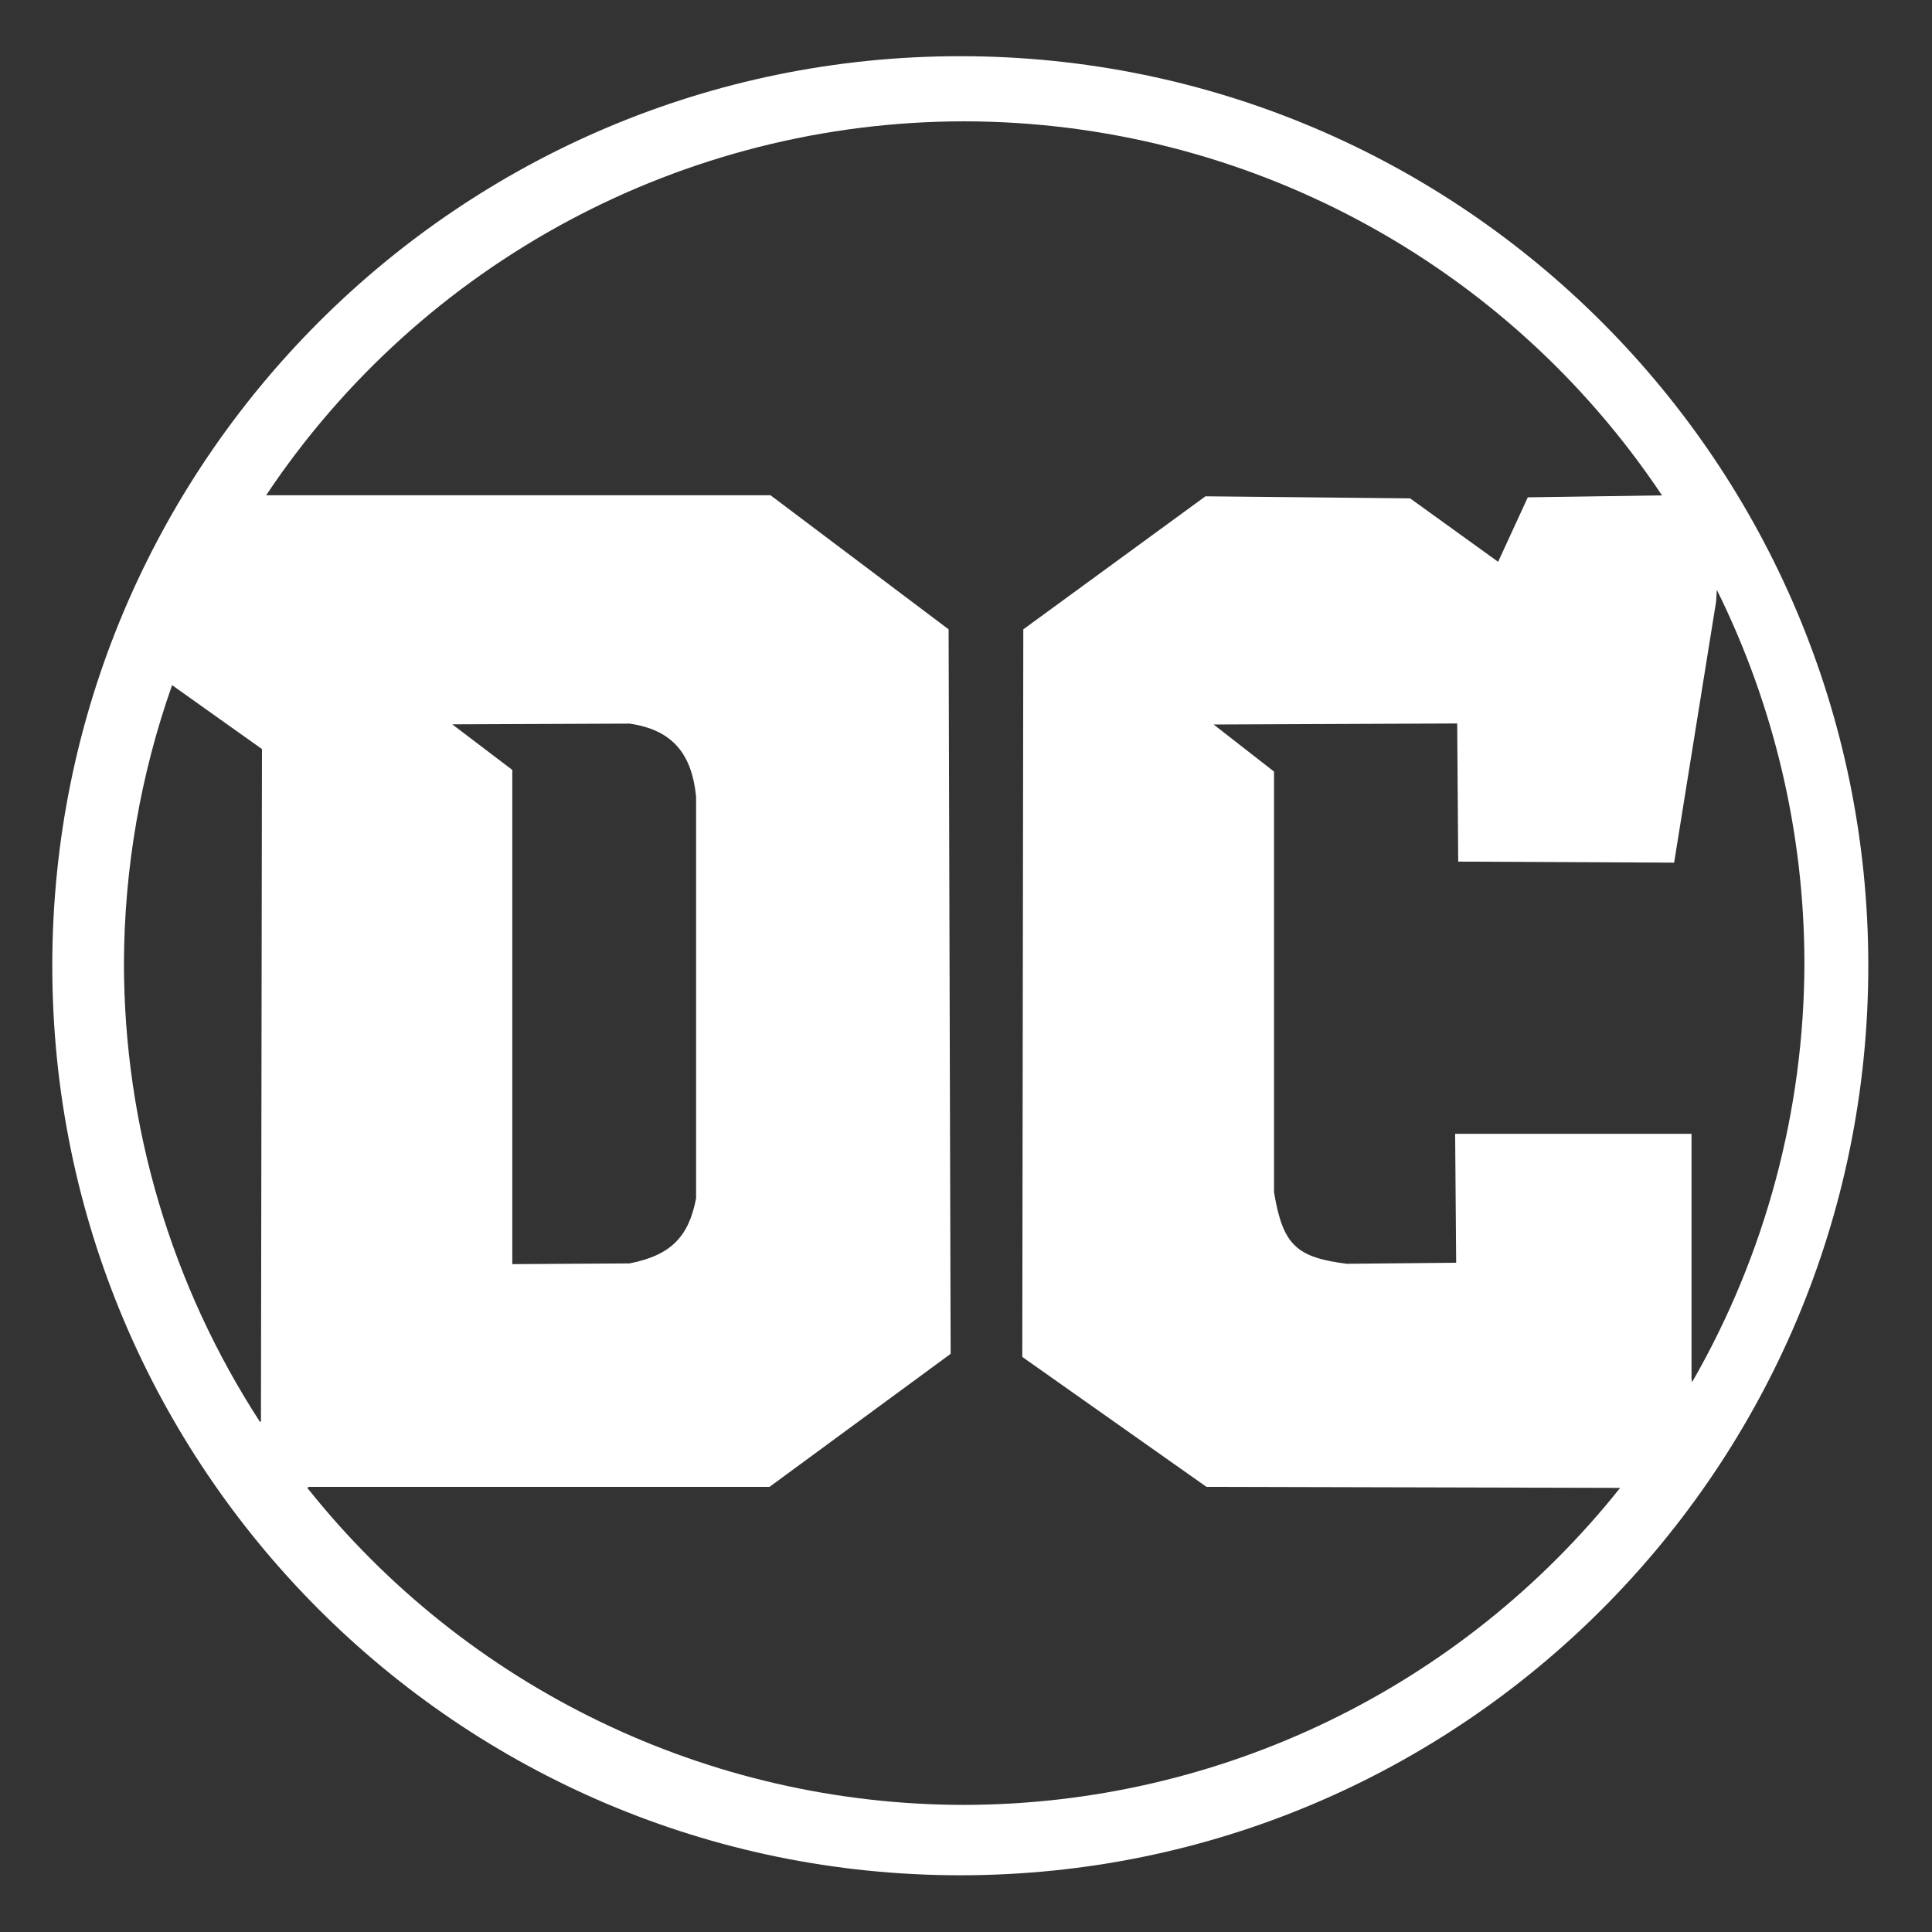 <?xml version="1.0" encoding="UTF-8" standalone="no"?>
<!-- Created with Inkscape (http://www.inkscape.org/) -->

<svg
   xmlns:dc="http://purl.org/dc/elements/1.1/"
   xmlns:cc="http://creativecommons.org/ns#"
   xmlns:rdf="http://www.w3.org/1999/02/22-rdf-syntax-ns#"
   xmlns:svg="http://www.w3.org/2000/svg"
   xmlns="http://www.w3.org/2000/svg"
   xmlns:sodipodi="http://sodipodi.sourceforge.net/DTD/sodipodi-0.dtd"
   xmlns:inkscape="http://www.inkscape.org/namespaces/inkscape"
   id="svg2"
   version="1.1"
   inkscape:version="0.91 r13725"
   width="800"
   height="800"
   viewBox="0 0 800 800"
   sodipodi:docname="DC_Comics_Logo.svg">
  <rect x="0" y="0" width="800" height="800" fill="#333333" stroke="none"/>
  <defs
     id="defs6" />
  <sodipodi:namedview
     pagecolor="#ffffff"
     bordercolor="#666666"
     borderopacity="1"
     objecttolerance="10"
     gridtolerance="10"
     guidetolerance="10"
     inkscape:pageopacity="0"
     inkscape:pageshadow="2"
     inkscape:window-width="1366"
     inkscape:window-height="705"
     id="namedview4"
     showgrid="false"
     inkscape:zoom="0.59"
     inkscape:cx="302.00236"
     inkscape:cy="438.6862"
     inkscape:window-x="-8"
     inkscape:window-y="-8"
     inkscape:window-maximized="1"
     inkscape:current-layer="svg2" />
  <path
     style="fill:#fff;fill-opacity:1;fill-rule:evenodd;stroke:none;stroke-width:1px;stroke-linecap:butt;stroke-linejoin:miter;stroke-opacity:1"
     d="M 397.637,23.266 C 189.986,23.266 21.651,191.885 21.65,399.887 21.65,607.89 189.985,776.51 397.637,776.51 605.289,776.51 773.624,607.89 773.623,399.887 773.622,191.885 605.288,23.266 397.637,23.266 Z m 1.609,26.977 c 116.075,0.106 224.453,58.197 288.951,154.879 l -55.57,0.811 -12.287,26.695 -36.441,-26.271 -84.746,-0.848 -75.424,55.086 -0.424,301.271 76.271,53.812 171.283,0.424 C 604.937,698.933 504.991,747.235 399.246,747.365 293.347,747.35 193.221,699.017 127.217,616.053 l 0.75,-0.375 190.678,0 75,-55.084 -0.848,-300 -73.729,-55.51 -208.871,0 C 174.724,108.387 283.143,50.307 399.246,50.242 Z M 710.91,244.25 c 23.795,48.038 36.204,100.928 36.264,154.555 -0.104,60.928 -16.149,120.765 -46.533,173.545 l -0.217,-1.586 0,-101.271 -97.881,0 0.424,53.389 -45.34,0.424 c -20.621,-2.684 -26.412,-7.485 -30.084,-29.66 l 0,-174.152 -25,-19.492 100.848,-0.424 0.424,57.203 89.406,0.424 17.373,-108.051 z m -639.646,39.459 37.211,26.461 -0.424,278.389 -0.383,0.24 C 70.929,532.264 51.355,466.264 51.32,398.805 51.458,359.589 58.2,320.677 71.264,283.709 Z m 189.406,15.924 c 18.177,2.597 25.869,12.984 27.566,30.262 l 0,166.289 c -2.996,15.68 -10.188,23.571 -27.566,26.967 l -48.537,0.299 0,-204.641 -24.869,-18.877 z"
     id="path4171"
     inkscape:connector-curvature="0"
     sodipodi:nodetypes="sssssccccccccccccccccccccccccccccccccccccccccccccccccc" />
</svg>
